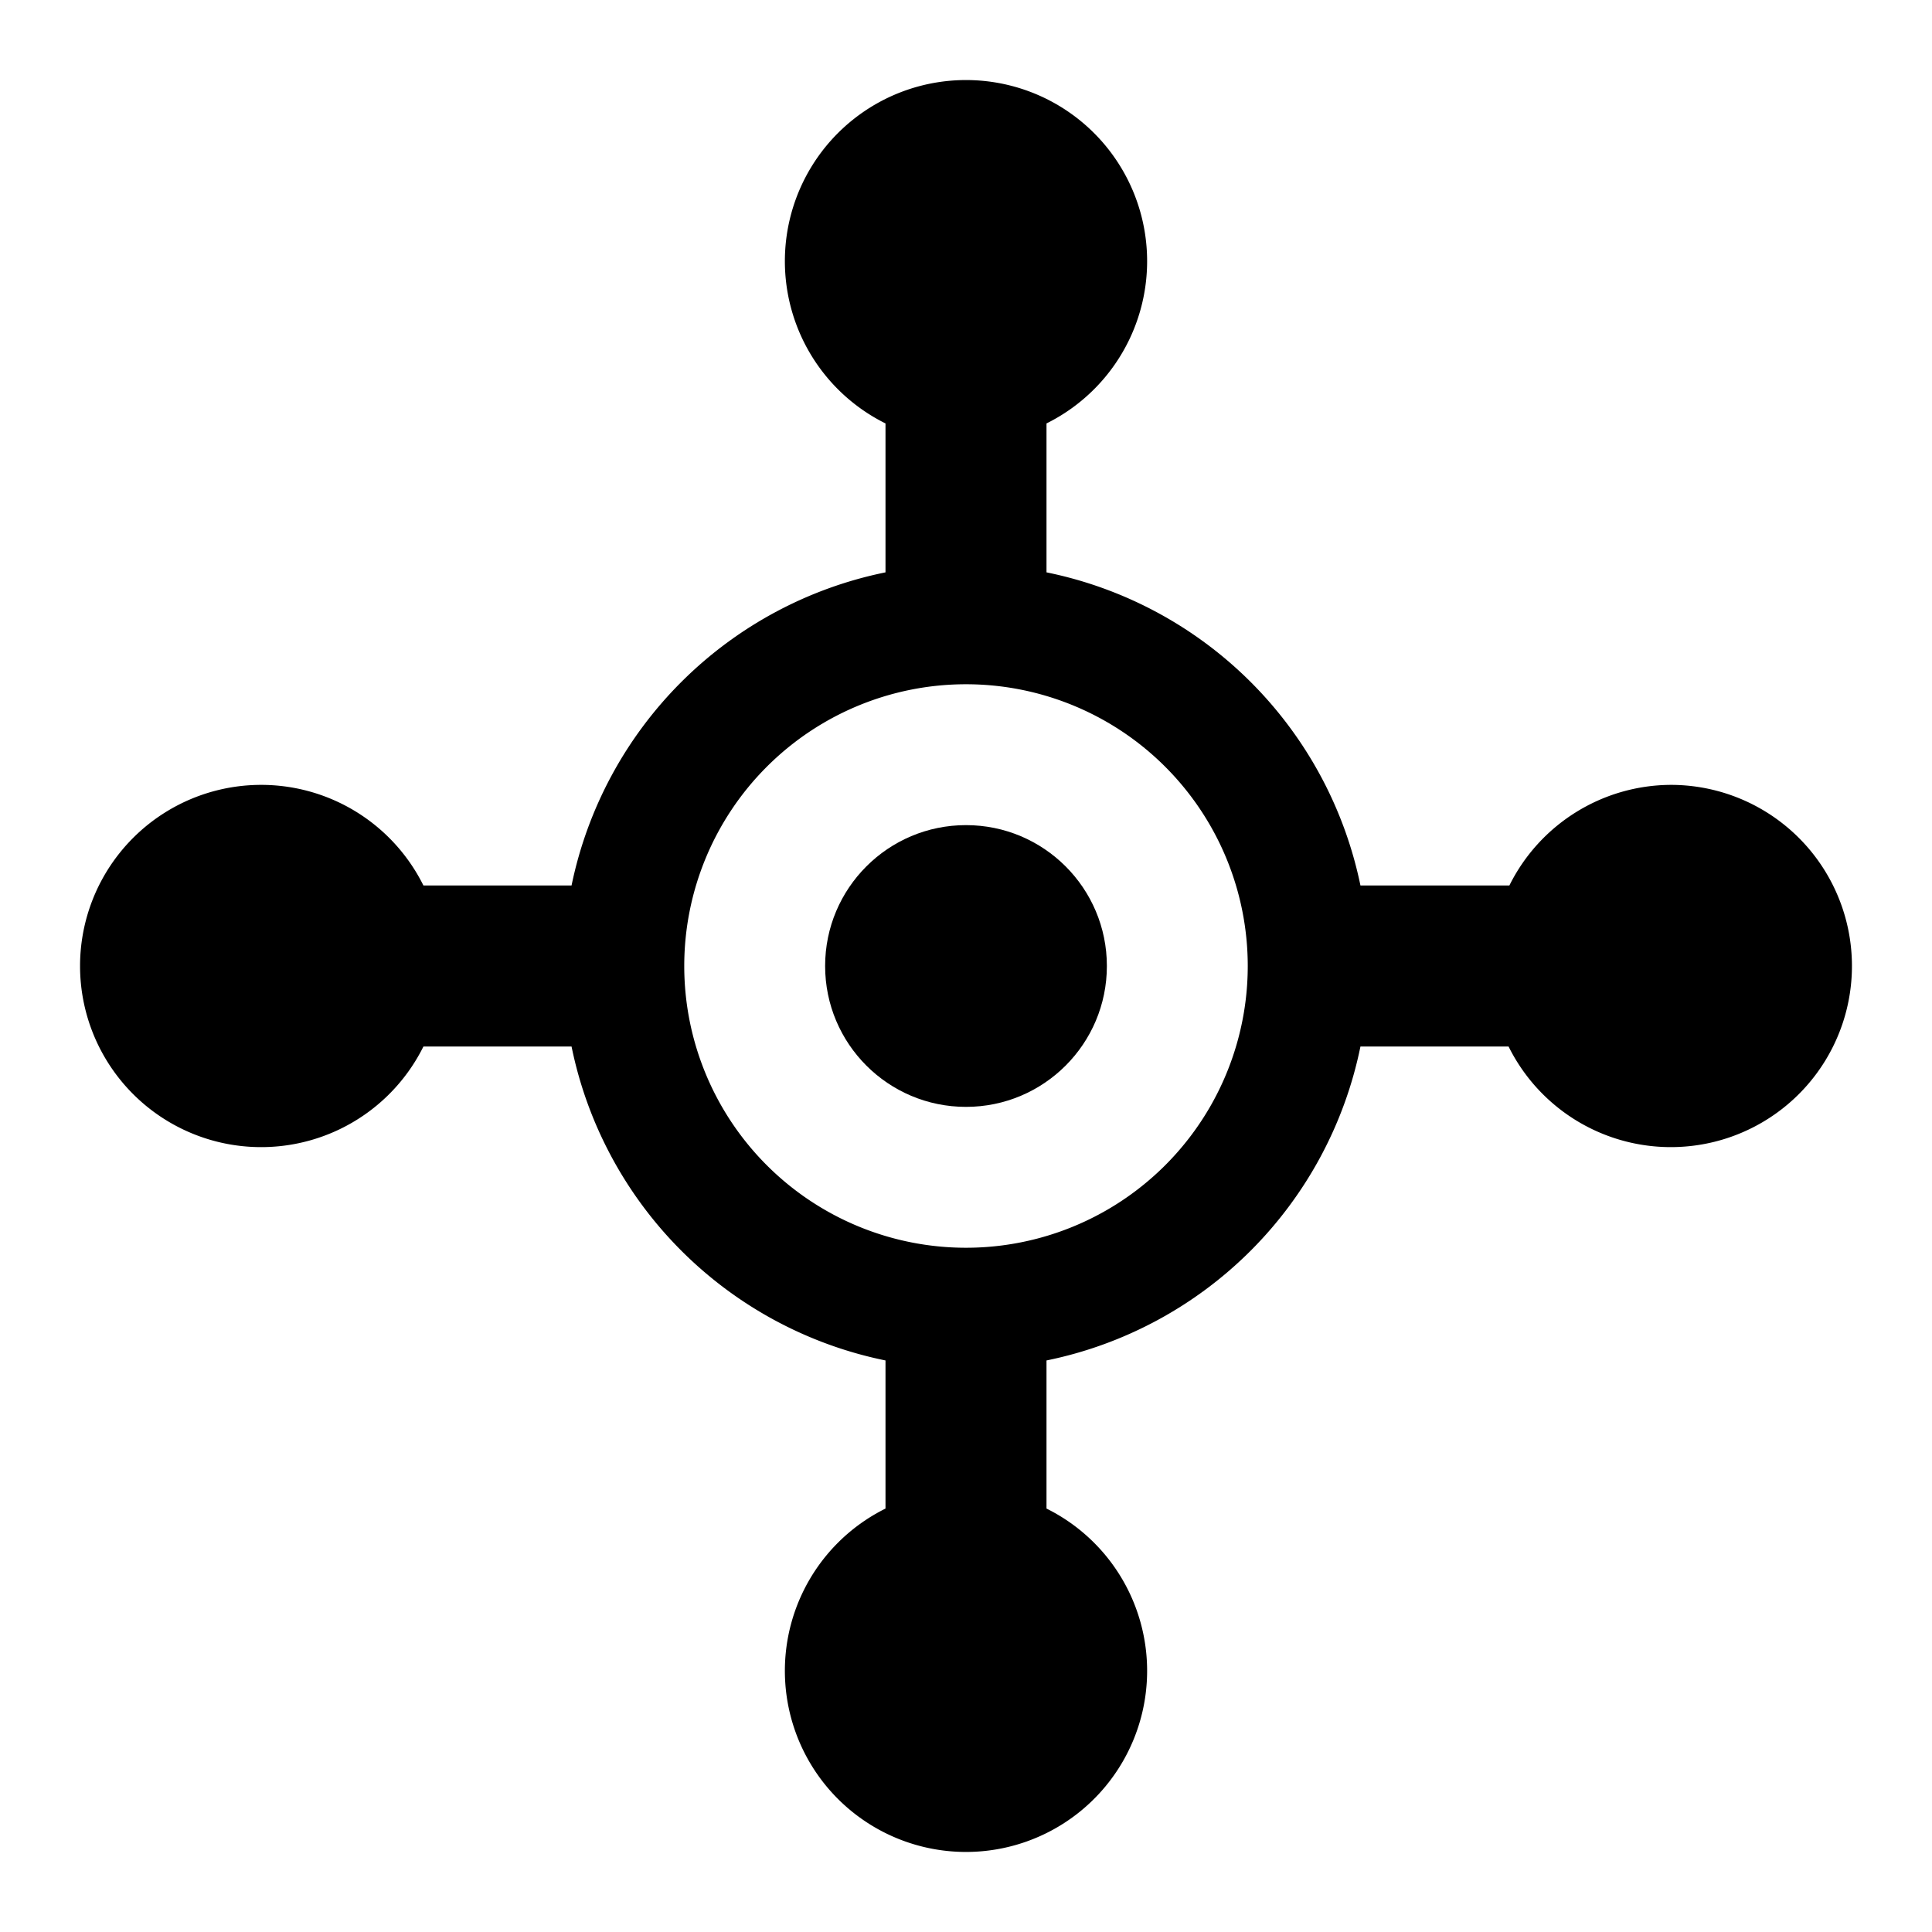 <svg xmlns="http://www.w3.org/2000/svg" viewBox="0 0 24 24"><title>cobalt_icons</title><rect width="24" height="24" transform="translate(24 0) rotate(90)" style="fill:none"/><circle cx="12" cy="12" r="1.75"/><path d="M20.75,9.75a2.25,2.25,0,0,0-2,1.25H16.9A5,5,0,0,0,13,7.11V5.26a2.25,2.25,0,1,0-2,0V7.11A5,5,0,0,0,7.1,11H5.26a2.25,2.25,0,1,0,0,2H7.1A5,5,0,0,0,11,16.9v1.84a2.25,2.25,0,1,0,2,0V16.9A5,5,0,0,0,16.9,13h1.84a2.25,2.25,0,1,0,2-3.25ZM12,15.5A3.5,3.5,0,1,1,15.5,12,3.5,3.5,0,0,1,12,15.5Z"/></svg>